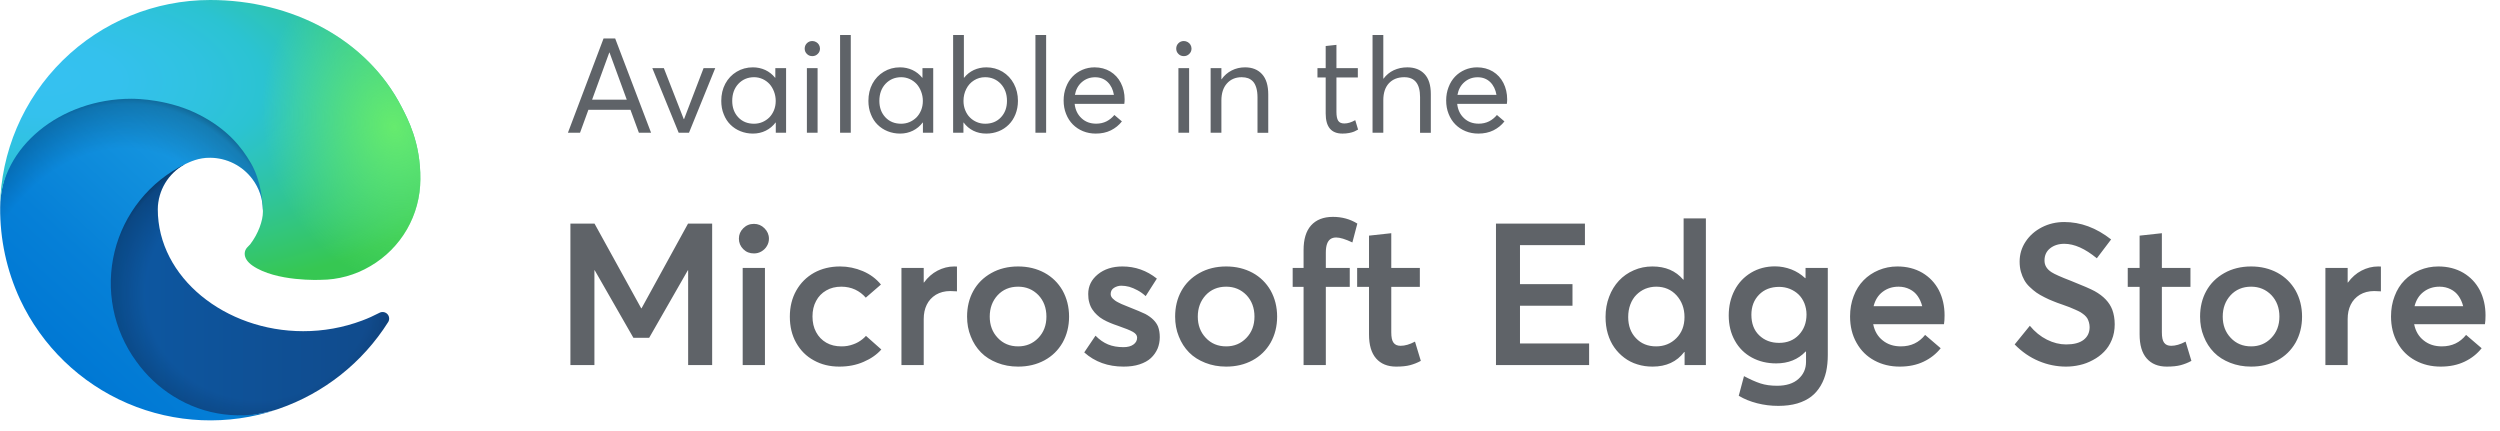 <svg width="226" height="39" viewBox="0 0 226 39" fill="none" xmlns="http://www.w3.org/2000/svg">
<path d="M34.297 28.281C33.791 28.546 33.268 28.78 32.733 28.98C31.029 29.618 29.224 29.943 27.404 29.939C20.381 29.939 14.263 25.108 14.263 18.908C14.272 18.076 14.502 17.262 14.931 16.55C15.36 15.837 15.971 15.252 16.701 14.854C10.348 15.122 8.716 21.742 8.716 25.62C8.716 36.586 18.822 37.698 21 37.698C22.174 37.698 23.945 37.356 25.007 37.021L25.202 36.956C29.291 35.542 32.778 32.778 35.087 29.118C35.158 29.007 35.189 28.875 35.177 28.744C35.164 28.612 35.108 28.489 35.018 28.393C34.927 28.297 34.807 28.234 34.677 28.214C34.546 28.193 34.413 28.217 34.297 28.281Z" fill="url(#paint0_linear)"/>
<path opacity="0.35" d="M34.297 28.281C33.791 28.546 33.268 28.78 32.733 28.98C31.029 29.618 29.224 29.943 27.404 29.939C20.381 29.939 14.263 25.108 14.263 18.908C14.272 18.076 14.502 17.262 14.931 16.55C15.36 15.837 15.971 15.252 16.701 14.854C10.348 15.122 8.716 21.742 8.716 25.62C8.716 36.586 18.822 37.698 21 37.698C22.174 37.698 23.945 37.356 25.007 37.021L25.202 36.956C29.291 35.542 32.778 32.778 35.087 29.118C35.158 29.007 35.189 28.875 35.177 28.744C35.164 28.612 35.108 28.489 35.018 28.393C34.927 28.297 34.807 28.234 34.677 28.214C34.546 28.193 34.413 28.217 34.297 28.281Z" fill="url(#paint1_radial)"/>
<path d="M15.693 35.834C14.37 35.012 13.222 33.935 12.318 32.666C11.288 31.255 10.579 29.634 10.241 27.92C9.903 26.205 9.944 24.437 10.362 22.74C10.779 21.043 11.563 19.457 12.658 18.095C13.753 16.733 15.133 15.627 16.701 14.855C17.164 14.637 17.955 14.242 19.008 14.261C19.749 14.267 20.479 14.444 21.141 14.778C21.802 15.113 22.377 15.597 22.821 16.191C23.42 16.991 23.751 17.961 23.765 18.96C23.765 18.929 27.395 7.146 11.891 7.146C5.375 7.146 0.016 13.329 0.016 18.754C-0.009 21.624 0.605 24.463 1.814 27.066C3.79 31.282 7.246 34.626 11.524 36.462C15.803 38.299 20.608 38.5 25.025 37.027C23.478 37.515 21.844 37.661 20.236 37.456C18.627 37.251 17.082 36.7 15.707 35.84L15.693 35.834Z" fill="url(#paint2_linear)"/>
<path opacity="0.41" d="M15.693 35.834C14.37 35.012 13.222 33.935 12.318 32.666C11.288 31.255 10.579 29.634 10.241 27.92C9.903 26.205 9.944 24.437 10.362 22.74C10.779 21.043 11.563 19.457 12.658 18.095C13.753 16.733 15.133 15.627 16.701 14.855C17.164 14.637 17.955 14.242 19.008 14.261C19.749 14.267 20.479 14.444 21.141 14.778C21.802 15.113 22.377 15.597 22.821 16.191C23.42 16.991 23.751 17.961 23.765 18.96C23.765 18.929 27.395 7.146 11.891 7.146C5.375 7.146 0.016 13.329 0.016 18.754C-0.009 21.624 0.605 24.463 1.814 27.066C3.79 31.282 7.246 34.626 11.524 36.462C15.803 38.299 20.608 38.5 25.025 37.027C23.478 37.515 21.844 37.661 20.236 37.456C18.627 37.251 17.082 36.7 15.707 35.84L15.693 35.834Z" fill="url(#paint3_radial)"/>
<path d="M22.61 22.095C22.49 22.251 22.12 22.466 22.12 22.935C22.12 23.323 22.373 23.695 22.821 24.008C24.955 25.492 28.979 25.297 28.989 25.297C30.571 25.293 32.123 24.865 33.482 24.057C34.854 23.256 35.993 22.11 36.785 20.734C37.577 19.357 37.996 17.797 37.999 16.208C38.038 12.882 36.812 10.671 36.316 9.691C33.171 3.539 26.382 9.30114e-08 18.999 9.30114e-08C14.006 -0 9.214 1.964 5.658 5.47C2.103 8.975 0.07 13.739 0 18.732C0.071 13.308 5.462 8.928 11.874 8.928C12.394 8.928 15.356 8.978 18.108 10.423C20.534 11.696 21.804 13.234 22.687 14.758C23.605 16.342 23.768 18.343 23.768 19.14C23.768 19.937 23.361 21.118 22.61 22.095Z" fill="url(#paint4_radial)"/>
<path d="M22.61 22.095C22.49 22.251 22.12 22.466 22.12 22.935C22.12 23.323 22.373 23.695 22.821 24.008C24.955 25.492 28.979 25.297 28.989 25.297C30.571 25.293 32.123 24.865 33.482 24.057C34.854 23.256 35.993 22.11 36.785 20.734C37.577 19.357 37.996 17.797 37.999 16.208C38.038 12.882 36.812 10.671 36.316 9.691C33.171 3.539 26.382 9.30114e-08 18.999 9.30114e-08C14.006 -0 9.214 1.964 5.658 5.47C2.103 8.975 0.07 13.739 0 18.732C0.071 13.308 5.462 8.928 11.874 8.928C12.394 8.928 15.356 8.978 18.108 10.423C20.534 11.696 21.804 13.234 22.687 14.758C23.605 16.342 23.768 18.343 23.768 19.14C23.768 19.937 23.361 21.118 22.61 22.095Z" fill="url(#paint5_radial)"/>
<path d="M62.199 20.212L57.998 27.867H57.963L53.744 20.212H51.565V33H53.735V24.431H53.762L57.26 30.539H58.684L62.182 24.431H62.208V33H64.379V20.212H62.199ZM68.158 22.91C68.395 22.91 68.615 22.857 68.826 22.734C69.037 22.611 69.204 22.453 69.327 22.242C69.45 22.04 69.512 21.82 69.512 21.574C69.512 21.214 69.371 20.898 69.107 20.634C68.844 20.37 68.527 20.238 68.158 20.238C67.772 20.238 67.455 20.37 67.191 20.634C66.928 20.898 66.796 21.205 66.796 21.574C66.796 21.943 66.928 22.26 67.191 22.523C67.455 22.787 67.772 22.91 68.158 22.91ZM67.139 33H69.151V24.22H67.139V33ZM75.875 33.141C76.684 33.141 77.413 33 78.072 32.71C78.731 32.429 79.268 32.051 79.672 31.594L78.283 30.363C78.186 30.469 78.081 30.574 77.967 30.662C77.844 30.759 77.721 30.847 77.58 30.926C77.439 31.005 77.29 31.075 77.132 31.128C76.974 31.189 76.798 31.233 76.613 31.269C76.429 31.304 76.244 31.312 76.06 31.312C75.55 31.312 75.093 31.207 74.697 30.979C74.302 30.75 73.994 30.434 73.774 30.02C73.555 29.616 73.449 29.142 73.449 28.605C73.449 28.078 73.555 27.612 73.774 27.208C73.985 26.804 74.293 26.487 74.689 26.259C75.075 26.03 75.532 25.916 76.051 25.916C76.508 25.916 76.93 26.004 77.308 26.18C77.677 26.355 78.002 26.602 78.266 26.909L79.637 25.723C79.206 25.195 78.661 24.791 78.002 24.51C77.334 24.229 76.648 24.088 75.945 24.088C75.066 24.088 74.275 24.281 73.59 24.659C72.904 25.046 72.368 25.582 71.981 26.268C71.595 26.953 71.401 27.744 71.401 28.623C71.401 29.511 71.586 30.302 71.973 30.987C72.359 31.673 72.887 32.209 73.572 32.578C74.249 32.956 75.014 33.141 75.875 33.141ZM86.264 24.088C85.728 24.088 85.227 24.22 84.752 24.466C84.277 24.712 83.873 25.072 83.53 25.538H83.504V24.22H81.491V33H83.504V28.834C83.504 28.359 83.592 27.929 83.776 27.551C83.961 27.173 84.233 26.874 84.603 26.645C84.972 26.426 85.402 26.311 85.903 26.311C86.079 26.311 86.281 26.32 86.51 26.338V24.097C86.457 24.097 86.378 24.088 86.264 24.088ZM92.038 33.141C92.917 33.141 93.708 32.956 94.411 32.578C95.114 32.2 95.659 31.664 96.055 30.979C96.441 30.293 96.644 29.502 96.644 28.623C96.644 27.744 96.441 26.953 96.055 26.259C95.659 25.573 95.114 25.037 94.42 24.659C93.717 24.281 92.926 24.088 92.038 24.088C91.124 24.088 90.315 24.29 89.612 24.686C88.909 25.081 88.364 25.617 87.986 26.303C87.608 26.988 87.424 27.762 87.424 28.623C87.424 29.265 87.529 29.862 87.758 30.416C87.978 30.979 88.285 31.453 88.681 31.857C89.076 32.262 89.568 32.569 90.148 32.798C90.728 33.026 91.353 33.141 92.038 33.141ZM92.038 31.312C91.291 31.312 90.676 31.058 90.192 30.539C89.709 30.029 89.472 29.388 89.472 28.623C89.472 27.85 89.709 27.208 90.184 26.689C90.658 26.18 91.273 25.916 92.038 25.916C92.768 25.916 93.374 26.171 93.866 26.672C94.35 27.182 94.596 27.832 94.596 28.623C94.596 29.405 94.35 30.047 93.857 30.557C93.365 31.066 92.759 31.312 92.038 31.312ZM101.565 33.141C102.11 33.141 102.594 33.079 103.016 32.938C103.438 32.798 103.78 32.613 104.044 32.367C104.308 32.121 104.501 31.84 104.642 31.523C104.773 31.207 104.844 30.855 104.844 30.477C104.844 30.117 104.791 29.801 104.686 29.52C104.501 29.08 104.123 28.702 103.543 28.386C103.314 28.271 102.734 28.025 101.803 27.656C101.486 27.533 101.24 27.428 101.056 27.322C100.862 27.226 100.713 27.111 100.59 26.988C100.467 26.865 100.405 26.725 100.405 26.584C100.405 26.338 100.502 26.153 100.704 26.021C100.906 25.898 101.126 25.828 101.363 25.828C101.601 25.828 101.838 25.863 102.084 25.925C102.321 25.995 102.567 26.101 102.831 26.241C103.095 26.382 103.341 26.558 103.569 26.769L104.58 25.186C103.666 24.457 102.629 24.088 101.469 24.088C100.572 24.088 99.825 24.325 99.245 24.8C98.665 25.274 98.375 25.863 98.375 26.575C98.375 26.856 98.401 27.12 98.472 27.349C98.533 27.586 98.63 27.797 98.753 27.981C98.876 28.166 99.017 28.333 99.175 28.474C99.324 28.623 99.509 28.755 99.72 28.878C99.931 29.001 100.142 29.098 100.353 29.186C100.555 29.273 100.792 29.361 101.056 29.449C101.715 29.678 102.172 29.862 102.418 30.003C102.664 30.144 102.796 30.311 102.796 30.521C102.796 30.785 102.682 30.987 102.462 31.145C102.242 31.304 101.943 31.383 101.565 31.383C101.038 31.383 100.572 31.304 100.168 31.137C99.764 30.97 99.386 30.706 99.034 30.346L98.015 31.857C98.981 32.719 100.168 33.141 101.565 33.141ZM110.847 33.141C111.726 33.141 112.517 32.956 113.22 32.578C113.923 32.2 114.468 31.664 114.863 30.979C115.25 30.293 115.452 29.502 115.452 28.623C115.452 27.744 115.25 26.953 114.863 26.259C114.468 25.573 113.923 25.037 113.229 24.659C112.525 24.281 111.734 24.088 110.847 24.088C109.933 24.088 109.124 24.29 108.421 24.686C107.718 25.081 107.173 25.617 106.795 26.303C106.417 26.988 106.232 27.762 106.232 28.623C106.232 29.265 106.338 29.862 106.566 30.416C106.786 30.979 107.094 31.453 107.489 31.857C107.885 32.262 108.377 32.569 108.957 32.798C109.537 33.026 110.161 33.141 110.847 33.141ZM110.847 31.312C110.1 31.312 109.484 31.058 109.001 30.539C108.518 30.029 108.28 29.388 108.28 28.623C108.28 27.85 108.518 27.208 108.992 26.689C109.467 26.18 110.082 25.916 110.847 25.916C111.576 25.916 112.183 26.171 112.675 26.672C113.158 27.182 113.404 27.832 113.404 28.623C113.404 29.405 113.158 30.047 112.666 30.557C112.174 31.066 111.567 31.312 110.847 31.312ZM117.843 33H119.855V25.934H122.018V24.22H119.855V22.831C119.855 22.515 119.891 22.26 119.961 22.058C120.031 21.855 120.137 21.706 120.277 21.609C120.409 21.521 120.576 21.469 120.787 21.469C121.139 21.469 121.622 21.618 122.255 21.917L122.703 20.212C122.053 19.808 121.314 19.605 120.497 19.605C119.636 19.605 118.977 19.869 118.52 20.379C118.062 20.889 117.843 21.636 117.843 22.611V24.22H116.858V25.934H117.843V33ZM126.21 33.141C126.729 33.141 127.15 33.097 127.476 33.009C127.801 32.921 128.126 32.798 128.442 32.622L127.915 30.882C127.44 31.137 127.001 31.26 126.614 31.26C126.324 31.26 126.113 31.172 125.973 30.979C125.832 30.794 125.771 30.477 125.771 30.038V25.934H128.354V24.22H125.771V21.082L123.758 21.302V24.22H122.686V25.934H123.758V30.223C123.758 31.189 123.969 31.91 124.399 32.402C124.83 32.895 125.437 33.141 126.21 33.141ZM135.236 33H143.656V31.049H137.407V27.639H142.153V25.688H137.407V22.163H143.278V20.212H135.236V33ZM152.199 19.746V25.274H152.155C151.487 24.483 150.556 24.088 149.378 24.088C148.78 24.088 148.218 24.202 147.699 24.431C147.172 24.659 146.724 24.976 146.354 25.371C145.977 25.775 145.678 26.259 145.467 26.821C145.247 27.393 145.142 27.999 145.142 28.649C145.142 29.186 145.203 29.686 145.344 30.161C145.484 30.636 145.678 31.049 145.933 31.409C146.188 31.77 146.486 32.077 146.838 32.341C147.189 32.605 147.576 32.807 148.016 32.938C148.455 33.079 148.912 33.141 149.396 33.141C150.626 33.141 151.584 32.701 152.252 31.822H152.287V33H154.212V19.746H152.199ZM149.712 31.312C148.965 31.312 148.358 31.066 147.893 30.574C147.418 30.082 147.189 29.44 147.189 28.658C147.189 28.254 147.251 27.876 147.383 27.524C147.515 27.173 147.699 26.883 147.928 26.654C148.156 26.426 148.42 26.241 148.728 26.109C149.035 25.986 149.369 25.916 149.721 25.916C150.468 25.916 151.083 26.18 151.558 26.698C152.032 27.226 152.278 27.876 152.278 28.658C152.278 29.449 152.032 30.082 151.54 30.574C151.048 31.066 150.433 31.312 149.712 31.312ZM163.221 24.22V25.143H163.186C162.816 24.8 162.403 24.536 161.929 24.352C161.454 24.176 160.971 24.079 160.461 24.079C159.652 24.079 158.932 24.273 158.299 24.65C157.657 25.037 157.156 25.564 156.805 26.241C156.453 26.918 156.277 27.674 156.277 28.518C156.277 29.379 156.462 30.135 156.831 30.794C157.2 31.462 157.719 31.972 158.369 32.323C159.02 32.675 159.749 32.851 160.566 32.851C161.656 32.851 162.544 32.499 163.229 31.778H163.265V32.71C163.265 33.334 163.036 33.852 162.579 34.257C162.122 34.67 161.472 34.872 160.646 34.872C160.074 34.872 159.573 34.802 159.143 34.661C158.712 34.52 158.22 34.301 157.657 34.002L157.183 35.777C157.675 36.076 158.229 36.296 158.844 36.454C159.459 36.612 160.092 36.691 160.76 36.691C161.393 36.691 161.964 36.621 162.474 36.472C162.975 36.322 163.396 36.111 163.739 35.848C164.082 35.584 164.363 35.25 164.592 34.863C164.82 34.477 164.979 34.055 165.084 33.598C165.181 33.141 165.233 32.64 165.233 32.095V24.22H163.221ZM160.83 30.996C160.101 30.996 159.503 30.768 159.028 30.311C158.554 29.854 158.325 29.23 158.325 28.456C158.325 27.718 158.554 27.111 159.02 26.637C159.477 26.171 160.083 25.934 160.83 25.934C161.173 25.934 161.498 25.995 161.806 26.118C162.104 26.241 162.368 26.408 162.588 26.619C162.808 26.83 162.983 27.094 163.115 27.41C163.238 27.727 163.309 28.061 163.309 28.43C163.309 29.177 163.071 29.792 162.614 30.275C162.157 30.759 161.56 30.996 160.83 30.996ZM175.789 28.509C175.789 27.665 175.613 26.9 175.271 26.232C174.919 25.564 174.427 25.046 173.776 24.659C173.126 24.281 172.37 24.088 171.526 24.088C170.92 24.088 170.357 24.202 169.83 24.422C169.303 24.642 168.846 24.949 168.468 25.336C168.081 25.731 167.782 26.206 167.571 26.769C167.352 27.331 167.246 27.946 167.246 28.605C167.246 29.502 167.439 30.302 167.835 30.996C168.222 31.69 168.758 32.218 169.443 32.587C170.12 32.956 170.885 33.141 171.737 33.141C172.555 33.141 173.275 32.991 173.899 32.692C174.523 32.394 175.033 31.989 175.438 31.48L174.031 30.275C173.478 30.97 172.748 31.312 171.843 31.312C171.192 31.312 170.647 31.137 170.199 30.776C169.751 30.425 169.461 29.933 169.338 29.309H175.736C175.771 29.098 175.789 28.834 175.789 28.509ZM171.632 25.916C172.001 25.916 172.335 25.995 172.634 26.145C172.933 26.294 173.17 26.496 173.354 26.76C173.539 27.023 173.68 27.331 173.768 27.683H169.373C169.514 27.12 169.786 26.689 170.19 26.382C170.595 26.074 171.069 25.916 171.632 25.916ZM186.767 33.141C187.18 33.141 187.593 33.097 188.006 33C188.41 32.912 188.806 32.763 189.192 32.552C189.579 32.35 189.913 32.103 190.203 31.805C190.493 31.515 190.73 31.154 190.906 30.724C191.082 30.302 191.17 29.827 191.17 29.317C191.17 28.825 191.091 28.386 190.95 27.999C190.695 27.331 190.168 26.769 189.359 26.32C188.99 26.118 188.27 25.811 187.215 25.389C186.318 25.046 185.729 24.782 185.457 24.606C185.026 24.325 184.815 23.974 184.824 23.534C184.824 23.077 185 22.708 185.334 22.444C185.668 22.181 186.099 22.04 186.608 22.04C187.522 22.04 188.498 22.48 189.553 23.35L190.845 21.645C189.5 20.59 188.085 20.071 186.608 20.071C185.879 20.071 185.202 20.23 184.587 20.546C183.972 20.862 183.479 21.293 183.119 21.838C182.75 22.392 182.574 22.998 182.574 23.648C182.574 23.974 182.609 24.281 182.688 24.562C182.768 24.844 182.873 25.099 182.996 25.318C183.119 25.538 183.277 25.749 183.488 25.942C183.69 26.136 183.893 26.311 184.095 26.452C184.297 26.593 184.543 26.733 184.824 26.874C185.105 27.015 185.369 27.138 185.606 27.226C185.835 27.322 186.116 27.428 186.433 27.533C186.696 27.63 186.916 27.709 187.083 27.77C187.241 27.841 187.426 27.911 187.619 27.999C187.812 28.087 187.971 28.157 188.085 28.227C188.199 28.298 188.313 28.386 188.437 28.482C188.551 28.588 188.639 28.685 188.7 28.79C188.753 28.895 188.806 29.01 188.841 29.142C188.876 29.273 188.902 29.414 188.902 29.572C188.902 30.064 188.718 30.442 188.357 30.724C187.988 31.005 187.461 31.137 186.775 31.137C186.204 31.137 185.624 30.996 185.044 30.706C184.464 30.416 183.945 29.994 183.497 29.449L182.126 31.137C182.776 31.805 183.506 32.306 184.306 32.64C185.097 32.974 185.923 33.141 186.767 33.141ZM195.872 33.141C196.391 33.141 196.812 33.097 197.138 33.009C197.463 32.921 197.788 32.798 198.104 32.622L197.577 30.882C197.103 31.137 196.663 31.26 196.276 31.26C195.986 31.26 195.775 31.172 195.635 30.979C195.494 30.794 195.433 30.477 195.433 30.038V25.934H198.017V24.22H195.433V21.082L193.42 21.302V24.22H192.348V25.934H193.42V30.223C193.42 31.189 193.631 31.91 194.062 32.402C194.492 32.895 195.099 33.141 195.872 33.141ZM203.501 33.141C204.38 33.141 205.171 32.956 205.874 32.578C206.577 32.2 207.122 31.664 207.518 30.979C207.904 30.293 208.106 29.502 208.106 28.623C208.106 27.744 207.904 26.953 207.518 26.259C207.122 25.573 206.577 25.037 205.883 24.659C205.18 24.281 204.389 24.088 203.501 24.088C202.587 24.088 201.778 24.29 201.075 24.686C200.372 25.081 199.827 25.617 199.449 26.303C199.071 26.988 198.887 27.762 198.887 28.623C198.887 29.265 198.992 29.862 199.221 30.416C199.44 30.979 199.748 31.453 200.144 31.857C200.539 32.262 201.031 32.569 201.611 32.798C202.191 33.026 202.815 33.141 203.501 33.141ZM203.501 31.312C202.754 31.312 202.139 31.058 201.655 30.539C201.172 30.029 200.935 29.388 200.935 28.623C200.935 27.85 201.172 27.208 201.646 26.689C202.121 26.18 202.736 25.916 203.501 25.916C204.23 25.916 204.837 26.171 205.329 26.672C205.812 27.182 206.059 27.832 206.059 28.623C206.059 29.405 205.812 30.047 205.32 30.557C204.828 31.066 204.222 31.312 203.501 31.312ZM214.988 24.088C214.452 24.088 213.951 24.22 213.477 24.466C213.002 24.712 212.598 25.072 212.255 25.538H212.229V24.22H210.216V33H212.229V28.834C212.229 28.359 212.316 27.929 212.501 27.551C212.686 27.173 212.958 26.874 213.327 26.645C213.696 26.426 214.127 26.311 214.628 26.311C214.804 26.311 215.006 26.32 215.234 26.338V24.097C215.182 24.097 215.103 24.088 214.988 24.088ZM224.691 28.509C224.691 27.665 224.516 26.9 224.173 26.232C223.821 25.564 223.329 25.046 222.679 24.659C222.028 24.281 221.272 24.088 220.429 24.088C219.822 24.088 219.26 24.202 218.732 24.422C218.205 24.642 217.748 24.949 217.37 25.336C216.983 25.731 216.685 26.206 216.474 26.769C216.254 27.331 216.148 27.946 216.148 28.605C216.148 29.502 216.342 30.302 216.737 30.996C217.124 31.69 217.66 32.218 218.346 32.587C219.022 32.956 219.787 33.141 220.64 33.141C221.457 33.141 222.178 32.991 222.802 32.692C223.426 32.394 223.936 31.989 224.34 31.48L222.934 30.275C222.38 30.97 221.65 31.312 220.745 31.312C220.095 31.312 219.55 31.137 219.102 30.776C218.653 30.425 218.363 29.933 218.24 29.309H224.639C224.674 29.098 224.691 28.834 224.691 28.509ZM220.534 25.916C220.903 25.916 221.237 25.995 221.536 26.145C221.835 26.294 222.072 26.496 222.257 26.76C222.441 27.023 222.582 27.331 222.67 27.683H218.275C218.416 27.12 218.688 26.689 219.093 26.382C219.497 26.074 219.972 25.916 220.534 25.916Z" fill="#5F6368"/>
<path d="M57.756 12H58.857L55.611 3.475H54.562L51.34 12H52.435L53.191 9.926H56.994L57.756 12ZM53.525 9.012L55.078 4.752H55.102L56.66 9.012H53.525ZM63.603 6.158L61.84 10.764H61.81L60.012 6.158H58.969L61.353 12H62.285L64.658 6.158H63.603ZM70.09 6.158V7.025H70.066C69.82 6.721 69.527 6.492 69.182 6.328C68.836 6.17 68.461 6.088 68.062 6.088C67.518 6.088 67.025 6.223 66.592 6.486C66.152 6.75 65.812 7.113 65.566 7.57C65.32 8.033 65.203 8.549 65.203 9.117C65.203 9.557 65.273 9.961 65.426 10.33C65.572 10.705 65.772 11.016 66.029 11.268C66.287 11.525 66.592 11.725 66.943 11.865C67.295 12.006 67.67 12.076 68.068 12.076C68.49 12.076 68.877 11.988 69.228 11.812C69.58 11.637 69.873 11.391 70.113 11.074H70.131V12H71.062V6.158H70.09ZM68.162 11.185C67.576 11.185 67.102 10.992 66.738 10.605C66.375 10.219 66.193 9.721 66.193 9.123C66.193 8.484 66.381 7.969 66.756 7.57C67.131 7.178 67.606 6.979 68.174 6.979C68.443 6.979 68.701 7.037 68.947 7.148C69.188 7.26 69.393 7.412 69.568 7.6C69.738 7.793 69.873 8.021 69.973 8.285C70.072 8.549 70.125 8.83 70.125 9.123C70.125 9.428 70.072 9.709 69.967 9.967C69.861 10.225 69.715 10.447 69.539 10.623C69.357 10.799 69.147 10.94 68.912 11.039C68.672 11.139 68.42 11.185 68.162 11.185ZM73.436 5.074C73.623 5.074 73.787 5.01 73.922 4.875C74.057 4.746 74.127 4.582 74.127 4.395C74.127 4.271 74.092 4.154 74.033 4.049C73.969 3.943 73.887 3.861 73.781 3.803C73.676 3.744 73.559 3.709 73.436 3.709C73.236 3.709 73.072 3.779 72.943 3.908C72.809 4.043 72.744 4.207 72.744 4.395C72.744 4.582 72.809 4.746 72.943 4.875C73.072 5.01 73.236 5.074 73.436 5.074ZM72.943 12H73.91V6.158H72.943V12ZM75.943 12H76.91V3.164H75.943V12ZM83.391 6.158V7.025H83.367C83.121 6.721 82.828 6.492 82.482 6.328C82.137 6.17 81.762 6.088 81.363 6.088C80.818 6.088 80.326 6.223 79.893 6.486C79.453 6.75 79.113 7.113 78.867 7.57C78.621 8.033 78.504 8.549 78.504 9.117C78.504 9.557 78.574 9.961 78.727 10.33C78.873 10.705 79.072 11.016 79.33 11.268C79.588 11.525 79.893 11.725 80.244 11.865C80.596 12.006 80.971 12.076 81.369 12.076C81.791 12.076 82.178 11.988 82.529 11.812C82.881 11.637 83.174 11.391 83.414 11.074H83.432V12H84.363V6.158H83.391ZM81.463 11.185C80.877 11.185 80.402 10.992 80.039 10.605C79.676 10.219 79.494 9.721 79.494 9.123C79.494 8.484 79.682 7.969 80.057 7.57C80.432 7.178 80.906 6.979 81.475 6.979C81.744 6.979 82.002 7.037 82.248 7.148C82.488 7.26 82.693 7.412 82.869 7.6C83.039 7.793 83.174 8.021 83.273 8.285C83.373 8.549 83.426 8.83 83.426 9.123C83.426 9.428 83.373 9.709 83.268 9.967C83.162 10.225 83.016 10.447 82.84 10.623C82.658 10.799 82.447 10.94 82.213 11.039C81.973 11.139 81.721 11.185 81.463 11.185ZM89.162 6.088C88.758 6.088 88.383 6.17 88.037 6.328C87.691 6.492 87.398 6.721 87.158 7.025H87.135V3.164H86.162V12H87.094V11.074H87.111C87.346 11.396 87.639 11.643 87.99 11.818C88.342 11.994 88.728 12.076 89.156 12.076C89.555 12.076 89.93 12.006 90.281 11.865C90.633 11.725 90.932 11.525 91.189 11.268C91.447 11.016 91.647 10.705 91.799 10.33C91.945 9.961 92.022 9.557 92.022 9.117C92.022 8.549 91.898 8.033 91.652 7.57C91.406 7.113 91.066 6.75 90.633 6.486C90.193 6.223 89.701 6.088 89.162 6.088ZM89.062 11.185C88.799 11.185 88.547 11.139 88.312 11.039C88.072 10.94 87.861 10.799 87.686 10.623C87.504 10.447 87.363 10.225 87.258 9.967C87.152 9.709 87.1 9.428 87.1 9.123C87.1 8.73 87.182 8.367 87.352 8.039C87.516 7.711 87.75 7.453 88.049 7.266C88.348 7.078 88.682 6.979 89.051 6.979C89.613 6.979 90.088 7.178 90.463 7.57C90.838 7.969 91.031 8.484 91.031 9.123C91.031 9.721 90.85 10.219 90.486 10.605C90.123 10.992 89.648 11.185 89.062 11.185ZM93.603 12H94.57V3.164H93.603V12ZM101.666 8.988C101.666 8.438 101.549 7.939 101.326 7.5C101.104 7.061 100.781 6.715 100.371 6.463C99.955 6.217 99.481 6.088 98.947 6.088C98.555 6.088 98.186 6.164 97.846 6.311C97.5 6.463 97.201 6.668 96.955 6.926C96.709 7.184 96.51 7.5 96.369 7.875C96.223 8.25 96.152 8.648 96.152 9.082C96.152 9.521 96.223 9.926 96.375 10.301C96.522 10.676 96.727 10.992 96.984 11.25C97.242 11.508 97.547 11.713 97.904 11.859C98.262 12.006 98.648 12.076 99.059 12.076C99.568 12.076 100.025 11.982 100.424 11.783C100.822 11.584 101.156 11.315 101.42 10.975L100.74 10.395C100.541 10.635 100.307 10.828 100.031 10.969C99.75 11.109 99.439 11.18 99.094 11.18C98.566 11.18 98.127 11.021 97.775 10.693C97.418 10.365 97.207 9.932 97.148 9.387H101.637C101.654 9.27 101.666 9.141 101.666 8.988ZM99 6.984C99.457 6.984 99.832 7.131 100.131 7.418C100.43 7.711 100.617 8.098 100.699 8.578H97.172C97.26 8.092 97.471 7.705 97.805 7.418C98.139 7.131 98.537 6.984 99 6.984ZM107.021 5.074C107.209 5.074 107.373 5.01 107.508 4.875C107.643 4.746 107.713 4.582 107.713 4.395C107.713 4.271 107.678 4.154 107.619 4.049C107.555 3.943 107.473 3.861 107.367 3.803C107.262 3.744 107.145 3.709 107.021 3.709C106.822 3.709 106.658 3.779 106.529 3.908C106.395 4.043 106.33 4.207 106.33 4.395C106.33 4.582 106.395 4.746 106.529 4.875C106.658 5.01 106.822 5.074 107.021 5.074ZM106.529 12H107.496V6.158H106.529V12ZM112.553 6.088C112.113 6.088 111.709 6.182 111.346 6.369C110.977 6.557 110.672 6.82 110.432 7.166H110.414V6.158H109.441V12H110.414V9.082C110.414 8.438 110.578 7.922 110.912 7.547C111.246 7.172 111.691 6.979 112.248 6.979C112.471 6.979 112.664 7.014 112.834 7.072C112.998 7.137 113.15 7.236 113.279 7.377C113.408 7.518 113.502 7.711 113.572 7.945C113.643 8.186 113.678 8.473 113.678 8.807V12.006H114.65V8.537C114.65 7.729 114.463 7.113 114.088 6.703C113.713 6.293 113.203 6.088 112.553 6.088ZM121.359 12.076C121.57 12.076 121.775 12.059 121.963 12.023C122.15 11.988 122.297 11.941 122.414 11.895C122.525 11.848 122.643 11.783 122.771 11.713L122.514 10.863C122.162 11.062 121.834 11.162 121.529 11.162C121.26 11.162 121.078 11.08 120.973 10.916C120.867 10.752 120.814 10.482 120.814 10.113V7.002H122.748V6.158H120.814V4.055L119.842 4.16V6.158H119.098V7.002H119.842V10.26C119.842 11.473 120.346 12.076 121.359 12.076ZM127.225 6.088C127.002 6.088 126.785 6.111 126.58 6.152C126.375 6.199 126.182 6.264 126 6.346C125.812 6.434 125.643 6.539 125.49 6.668C125.332 6.797 125.191 6.943 125.074 7.107H125.051V3.164H124.078V12H125.051V9.059C125.051 8.408 125.215 7.898 125.555 7.529C125.895 7.166 126.357 6.979 126.943 6.979C127.893 6.979 128.373 7.576 128.373 8.771V12.006H129.346V8.496C129.346 7.693 129.152 7.09 128.777 6.691C128.402 6.293 127.881 6.088 127.225 6.088ZM136.248 8.988C136.248 8.438 136.131 7.939 135.908 7.5C135.686 7.061 135.363 6.715 134.953 6.463C134.537 6.217 134.062 6.088 133.529 6.088C133.137 6.088 132.768 6.164 132.428 6.311C132.082 6.463 131.783 6.668 131.537 6.926C131.291 7.184 131.092 7.5 130.951 7.875C130.805 8.25 130.734 8.648 130.734 9.082C130.734 9.521 130.805 9.926 130.957 10.301C131.104 10.676 131.309 10.992 131.566 11.25C131.824 11.508 132.129 11.713 132.486 11.859C132.844 12.006 133.23 12.076 133.641 12.076C134.15 12.076 134.607 11.982 135.006 11.783C135.404 11.584 135.738 11.315 136.002 10.975L135.322 10.395C135.123 10.635 134.889 10.828 134.613 10.969C134.332 11.109 134.021 11.18 133.676 11.18C133.148 11.18 132.709 11.021 132.357 10.693C132 10.365 131.789 9.932 131.73 9.387H136.219C136.236 9.27 136.248 9.141 136.248 8.988ZM133.582 6.984C134.039 6.984 134.414 7.131 134.713 7.418C135.012 7.711 135.199 8.098 135.281 8.578H131.754C131.842 8.092 132.053 7.705 132.387 7.418C132.721 7.131 133.119 6.984 133.582 6.984Z" fill="#5F6368"/>
<defs>
<linearGradient id="paint0_linear" x1="8.716" y1="26.279" x2="35.187" y2="26.279" gradientUnits="userSpaceOnUse">
<stop stop-color="#0C59A4"/>
<stop offset="1" stop-color="#114A8B"/>
</linearGradient>
<radialGradient id="paint1_radial" cx="0" cy="0" r="1" gradientUnits="userSpaceOnUse" gradientTransform="translate(23.336 26.488) scale(14.157 13.449)">
<stop offset="0.72" stop-opacity="0"/>
<stop offset="0.95" stop-opacity="0.53"/>
<stop offset="1"/>
</radialGradient>
<linearGradient id="paint2_linear" x1="22.671" y1="14.797" x2="6.138" y2="32.806" gradientUnits="userSpaceOnUse">
<stop stop-color="#1B9DE2"/>
<stop offset="0.16" stop-color="#1595DF"/>
<stop offset="0.67" stop-color="#0680D7"/>
<stop offset="1" stop-color="#0078D4"/>
</linearGradient>
<radialGradient id="paint3_radial" cx="0" cy="0" r="1" gradientUnits="userSpaceOnUse" gradientTransform="translate(10.478 29.539) rotate(-81.384) scale(21.288 17.199)">
<stop offset="0.76" stop-opacity="0"/>
<stop offset="0.95" stop-opacity="0.5"/>
<stop offset="1"/>
</radialGradient>
<radialGradient id="paint4_radial" cx="0" cy="0" r="1" gradientUnits="userSpaceOnUse" gradientTransform="translate(3.839 7.032) rotate(92.291) scale(30.07 64.044)">
<stop stop-color="#35C1F1"/>
<stop offset="0.11" stop-color="#34C1ED"/>
<stop offset="0.23" stop-color="#2FC2DF"/>
<stop offset="0.31" stop-color="#2BC3D2"/>
<stop offset="0.67" stop-color="#36C752"/>
</radialGradient>
<radialGradient id="paint5_radial" cx="0" cy="0" r="1" gradientUnits="userSpaceOnUse" gradientTransform="translate(35.633 11.489) rotate(73.74) scale(14.448 11.749)">
<stop stop-color="#66EB6E"/>
<stop offset="1" stop-color="#66EB6E" stop-opacity="0"/>
</radialGradient>
</defs>
</svg>
